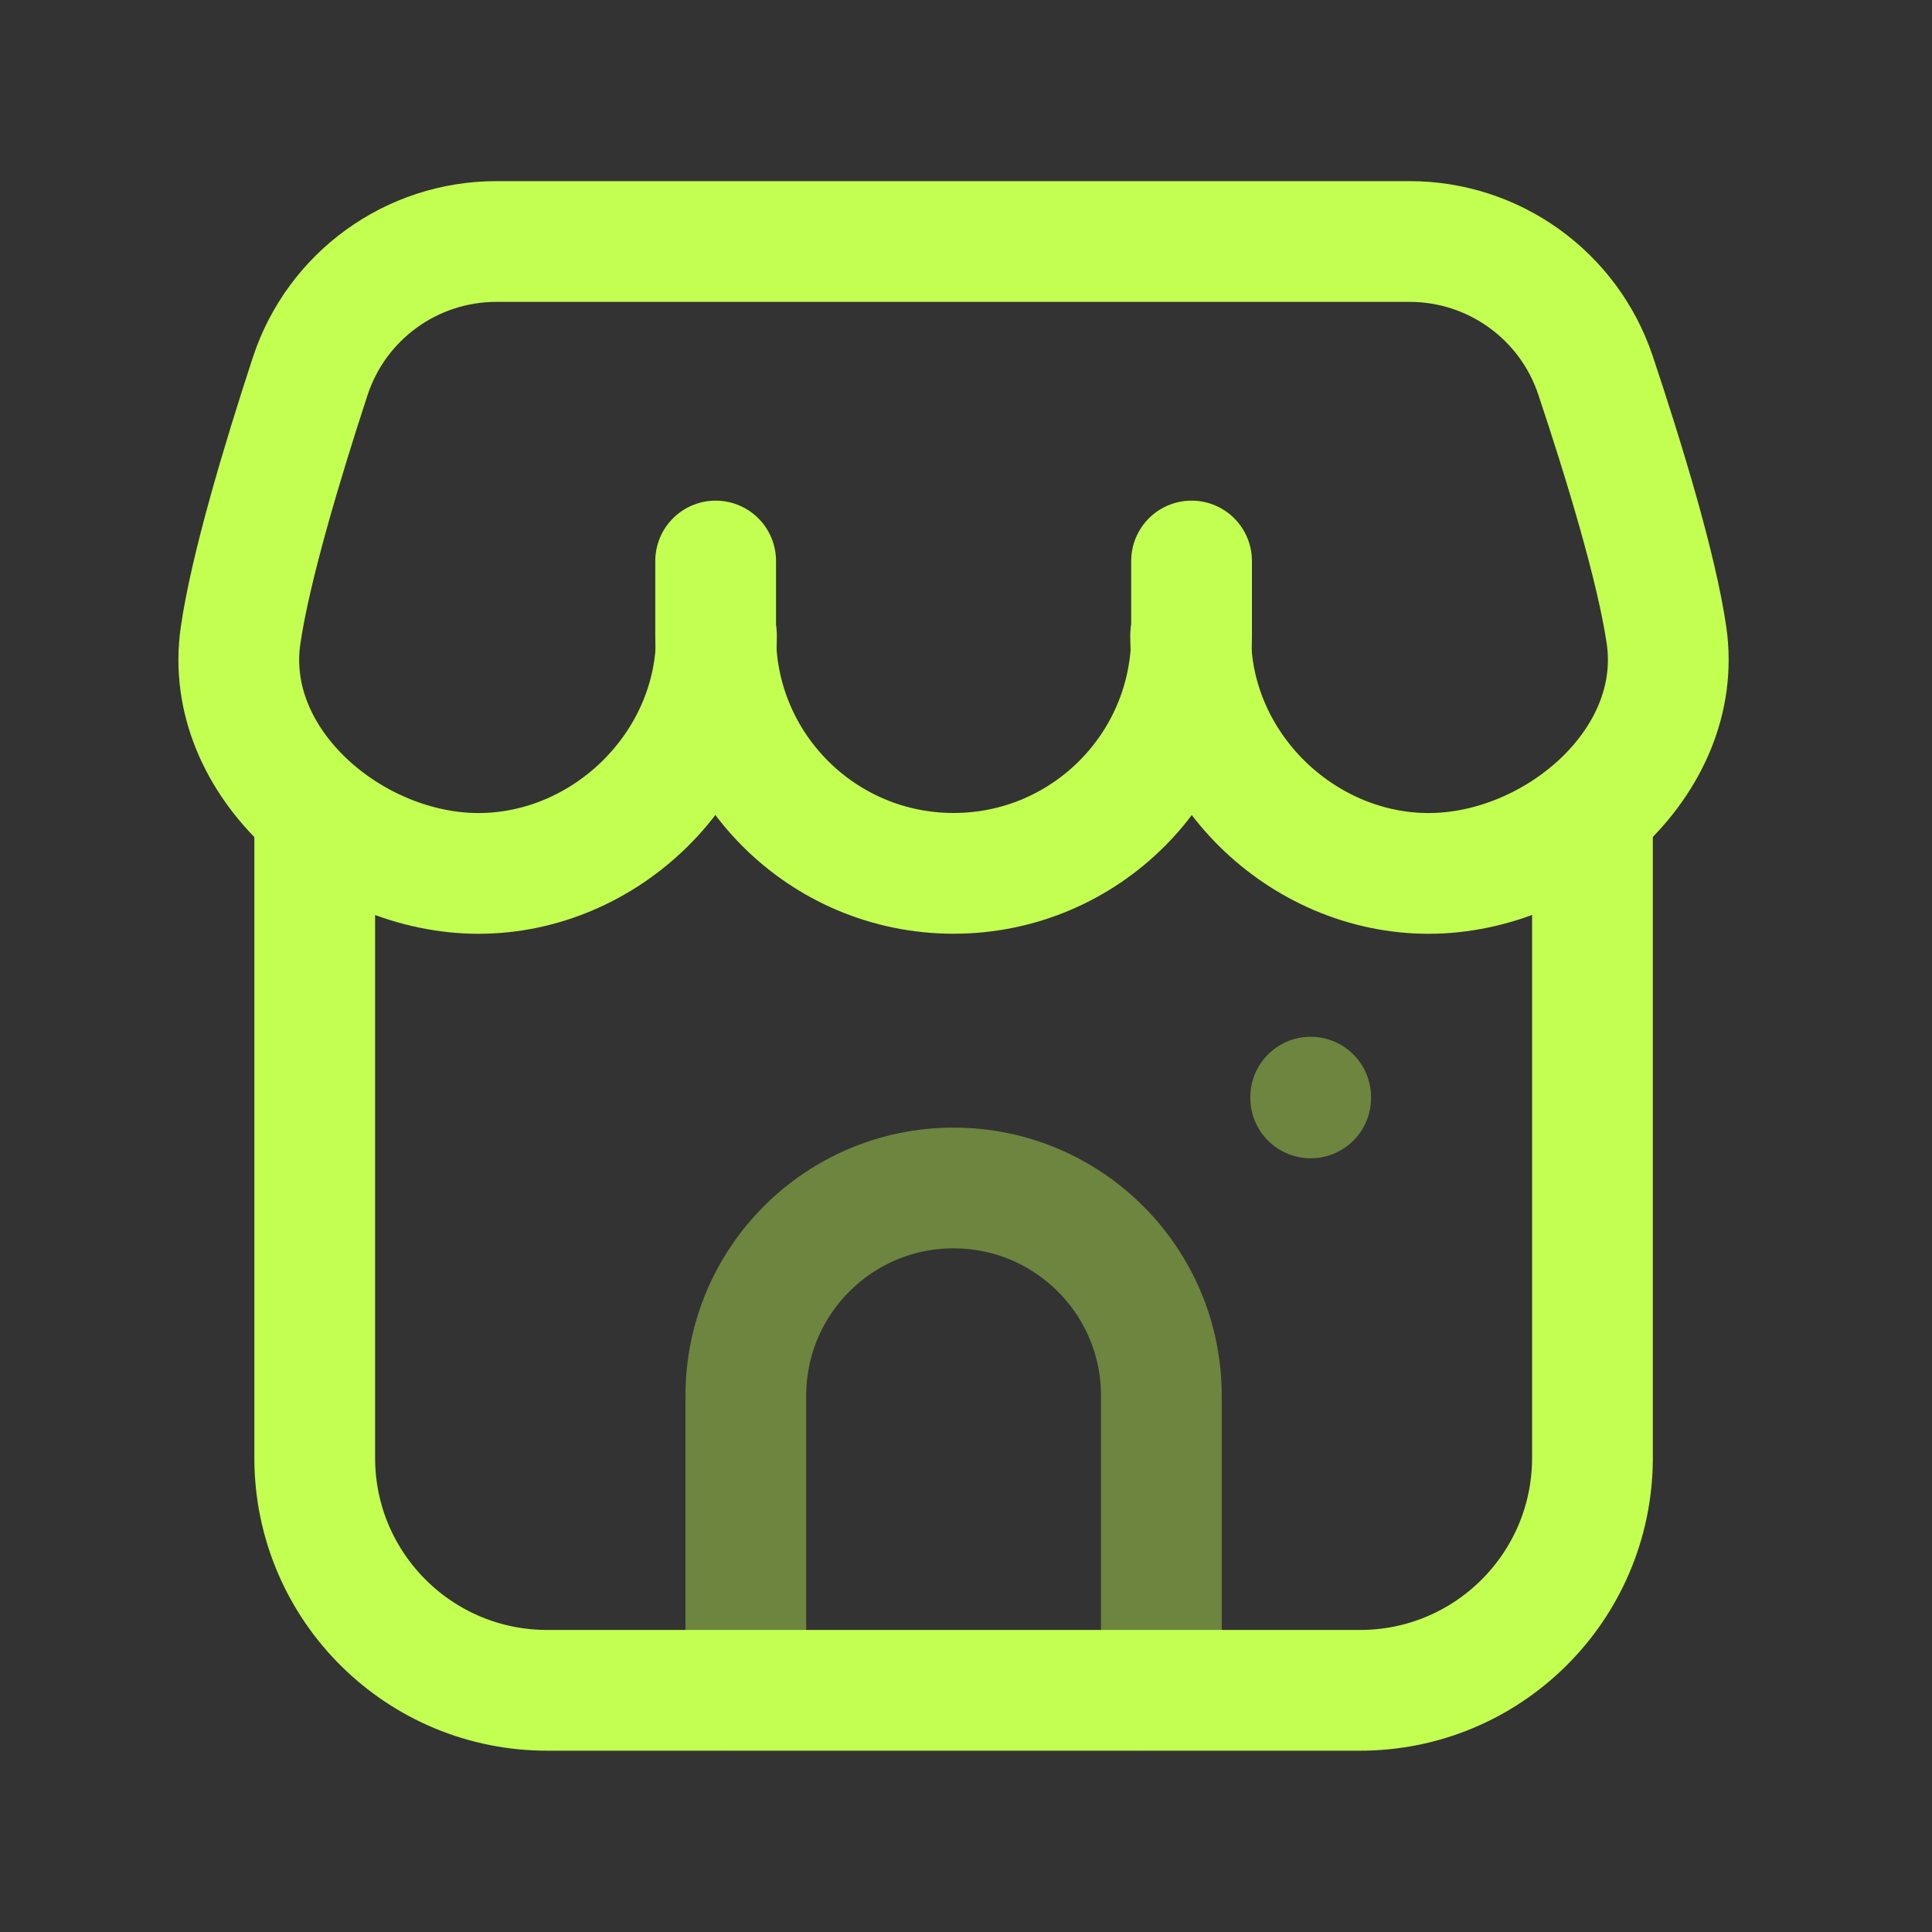 <svg width="64" height="64" viewBox="0 0 64 64" fill="none" xmlns="http://www.w3.org/2000/svg">
<rect x="0" y="0" width="64" height="64" fill="#333333" stroke="none"/>
<path d="M23.734 21.051C23.734 25.405 20.047 28.933 15.851 28.933C11.656 28.933 7.356 25.285 7.969 21.051C8.293 18.812 9.352 15.286 10.275 12.465C11.152 9.798 13.638 8 16.445 8H46.693C49.488 8 51.966 9.783 52.853 12.432C53.797 15.26 54.879 18.801 55.206 21.051C55.816 25.285 51.517 28.933 47.324 28.933C43.128 28.933 39.441 25.405 39.441 21.051" stroke="#C3FF51" stroke-width="4" stroke-linecap="round" stroke-linejoin="round"/>
<path d="M23.707 18.584V21.049C23.707 25.403 27.236 28.931 31.589 28.931C35.943 28.931 39.472 25.403 39.472 21.049V18.584" stroke="#C3FF51" stroke-width="4" stroke-linecap="round" stroke-linejoin="round"/>
<path d="M10.426 27.062V48.335C10.447 52.585 13.91 56.015 18.163 55.994H45.007C49.259 56.02 52.726 52.593 52.752 48.34V48.335V27.041" stroke="#C3FF51" stroke-width="4" stroke-linecap="round" stroke-linejoin="round"/>
<path opacity="0.4" d="M43.418 36.37V36.344" stroke="#C3FF51" stroke-width="4" stroke-linecap="round" stroke-linejoin="round"/>
<path opacity="0.4" d="M24.707 55.962V46.235C24.707 42.433 27.787 39.353 31.588 39.353C35.389 39.353 38.472 42.433 38.472 46.235V55.962" stroke="#C3FF51" stroke-width="4" stroke-linecap="round" stroke-linejoin="round"/>
</svg>
